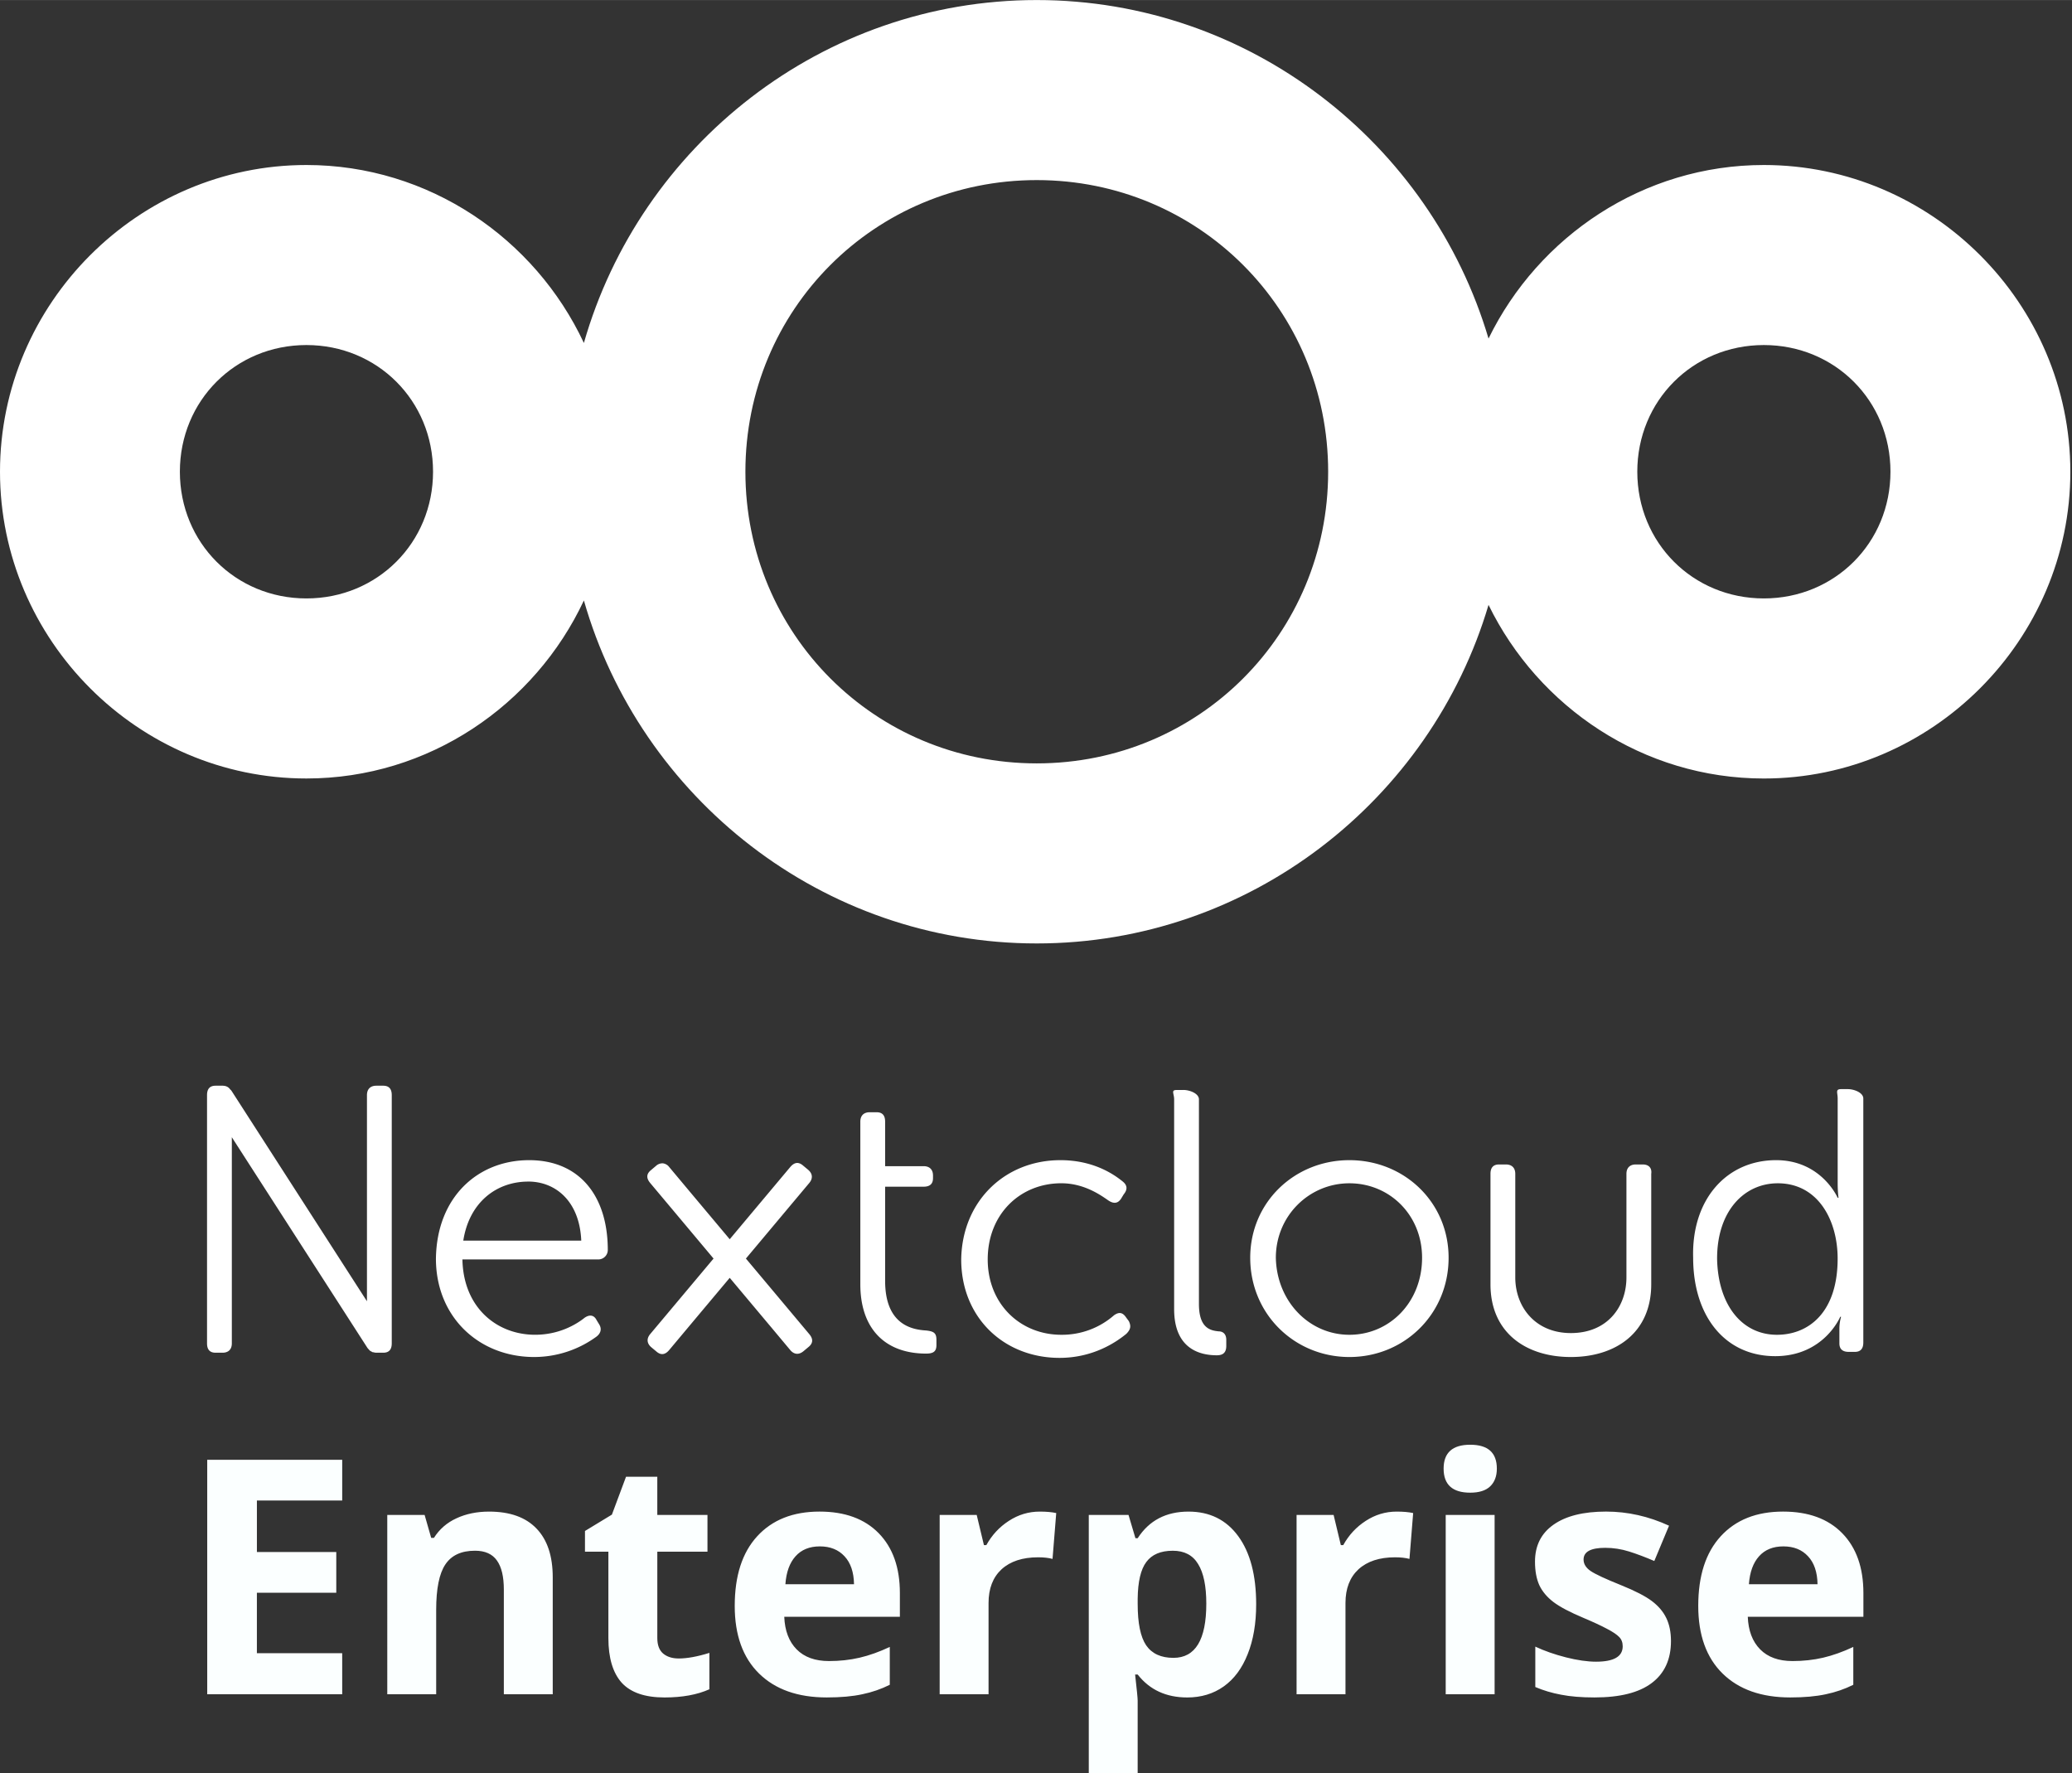 <svg xmlns="http://www.w3.org/2000/svg" xml:space="preserve" width="121.48" height="103.95" viewBox="0 0 113.89 97.45"><rect x="0" y="0" width="113.89" height="97.45" fill="#333333" stroke="none"/><g fill="#fbffff" stroke-width=".902" aria-label="Enterprise"><path d="M18.81 93.113h-7.42V80.228h7.42v2.239h-4.689v2.829h4.363v2.238H14.12v3.323h4.689zM30.382 93.113h-2.688v-5.755q0-1.067-.38-1.595-.378-.538-1.206-.538-1.129 0-1.631.758-.502.75-.502 2.494v4.636h-2.688V83.26h2.053l.361 1.26h.15q.45-.714 1.234-1.075.793-.37 1.798-.37 1.719 0 2.609.934.89.925.89 2.679zM37.301 91.148q.705 0 1.692-.308v2q-1.005.45-2.468.45-1.612 0-2.353-.811-.731-.82-.731-2.45v-4.75h-1.287V84.14l1.48-.899.776-2.08h1.719v2.098h2.758v2.018H36.13v4.75q0 .574.317.847.326.273.855.273zM45.065 84.987q-.855 0-1.34.546-.484.538-.555 1.534h3.772q-.017-.996-.52-1.534-.502-.546-1.357-.546zm.379 8.302q-2.38 0-3.72-1.313-1.339-1.313-1.339-3.72 0-2.476 1.234-3.824 1.243-1.358 3.428-1.358 2.09 0 3.253 1.19t1.163 3.288v1.304h-6.355q.045 1.146.68 1.79.634.643 1.78.643.89 0 1.683-.185t1.657-.591v2.08q-.705.353-1.507.52-.802.176-1.957.176zM57.149 83.075q.546 0 .908.08l-.203 2.52q-.326-.088-.793-.088-1.287 0-2.01.66-.714.662-.714 1.852v5.015H51.65V83.26h2.036l.397 1.657h.132q.458-.828 1.234-1.33.784-.512 1.701-.512zM65.257 93.29q-1.736 0-2.723-1.26h-.141q.14 1.234.14 1.428v3.992h-2.687V83.26h2.185l.38 1.278h.123q.943-1.463 2.793-1.463 1.746 0 2.733 1.349.987 1.348.987 3.745 0 1.578-.467 2.741-.459 1.164-1.314 1.772t-2.009.608zm-.793-8.064q-.996 0-1.454.617-.459.608-.476 2.018v.29q0 1.587.467 2.275.476.687 1.498.687 1.807 0 1.807-2.979 0-1.454-.45-2.177-.44-.731-1.392-.731zM76.768 83.075q.546 0 .908.08l-.203 2.52q-.326-.088-.793-.088-1.287 0-2.01.66-.714.662-.714 1.852v5.015h-2.688V83.26h2.036l.397 1.657h.132q.458-.828 1.234-1.33.784-.512 1.701-.512zM79.35 80.713q0-1.313 1.463-1.313t1.463 1.313q0 .626-.37.978-.362.344-1.093.344-1.463 0-1.463-1.322zm2.803 12.401h-2.688V83.26h2.688zM91.847 90.187q0 1.516-1.058 2.31-1.048.792-3.146.792-1.075 0-1.833-.15-.758-.14-1.42-.423v-2.22q.75.352 1.684.59.943.238 1.657.238 1.463 0 1.463-.846 0-.317-.194-.511-.194-.203-.67-.45-.476-.255-1.269-.59-1.137-.476-1.674-.882-.53-.405-.776-.925-.238-.529-.238-1.296 0-1.313 1.014-2.027 1.022-.723 2.89-.723 1.78 0 3.464.776l-.81 1.94q-.74-.318-1.384-.521-.644-.203-1.314-.203-1.19 0-1.19.644 0 .361.38.625.387.265 1.683.785 1.155.467 1.692.872.538.406.793.935t.256 1.26zM98.026 84.987q-.855 0-1.34.546-.484.538-.555 1.534h3.772q-.017-.996-.52-1.534-.502-.546-1.357-.546zm.379 8.302q-2.38 0-3.72-1.313-1.339-1.313-1.339-3.72 0-2.476 1.234-3.824 1.243-1.358 3.428-1.358 2.09 0 3.253 1.19t1.163 3.288v1.304h-6.355q.045 1.146.68 1.79.634.643 1.78.643.89 0 1.683-.185.793-.186 1.657-.591v2.08q-.705.353-1.507.52-.802.176-1.957.176z"/></g><path fill="#fff" d="M56.986 0C45.19 0 35.193 8.003 32.094 18.847c-2.693-5.752-8.529-9.781-15.251-9.781C7.599 9.066 0 16.67 0 25.923s7.599 16.86 16.843 16.86c6.722 0 12.558-4.031 15.251-9.784 3.099 10.844 13.096 18.85 24.892 18.85 11.708 0 21.655-7.885 24.833-18.607 2.743 5.622 8.506 9.542 15.133 9.542 9.244 0 16.847-7.61 16.847-16.861S106.196 9.066 96.952 9.066c-6.626 0-12.39 3.917-15.133 9.538C78.641 7.883 68.694 0 56.986 0zm0 9.895c8.904 0 16.018 7.116 16.018 16.027 0 8.912-7.113 16.031-16.018 16.031-8.904 0-16.014-7.12-16.014-16.031 0-8.912 7.11-16.027 16.014-16.027zm-40.143 9.066c3.901 0 6.96 3.057 6.96 6.961s-3.059 6.965-6.96 6.965-6.956-3.06-6.956-6.965c0-3.904 3.055-6.961 6.956-6.961zm80.109 0c3.901 0 6.96 3.057 6.96 6.961s-3.059 6.965-6.96 6.965-6.956-3.06-6.956-6.965c0-3.904 3.055-6.961 6.956-6.961z" color="#000" style="isolation:auto;mix-blend-mode:normal;text-decoration-color:#000;text-decoration-line:none;text-decoration-style:solid;text-indent:0;text-transform:none;white-space:normal"/><path fill="#fff" d="M11.851 59.668c-.329 0-.471.188-.471.517v13.643c0 .33.142.515.471.515h.377c.33 0 .515-.185.515-.515V62.5l7.441 11.558c.032.05.068.084.103.121.01.013.018.026.03.037.031.029.066.044.1.062.02.01.034.025.055.032.015.005.03.002.046.006.052.013.106.027.17.027h.374c.33 0 .471-.185.471-.515V60.185c0-.329-.142-.517-.47-.517h-.376c-.329 0-.517.188-.517.517v11.33l-7.44-11.559c-.026-.039-.057-.063-.085-.093-.086-.122-.222-.195-.417-.195zm89.347.188c-.329 0-.188.188-.188.517v4.657c0 .47.046.799.046.799h-.046s-.893-2.069-3.384-2.069c-2.726 0-4.654 2.164-4.56 5.362 0 3.199 1.74 5.41 4.512 5.41 2.68 0 3.572-2.164 3.572-2.164h.048s-.094.283-.094.659v.799c0 .329.188.471.517.471h.33c.328 0 .468-.188.468-.517V60.373c0-.33-.517-.517-.846-.517zm-36.52.048c-.329 0-.14.188-.14.517v11.523c0 2.258 1.503 2.54 2.349 2.54.376 0 .517-.188.517-.517v-.33c0-.329-.188-.469-.423-.469-.47-.047-1.08-.188-1.08-1.505V60.42c0-.33-.517-.518-.846-.518zm-16.872 1.222c-.329 0-.517.188-.517.517v8.937c0 2.446 1.364 3.811 3.62 3.811.423 0 .563-.14.563-.47v-.283c0-.376-.14-.47-.563-.517-.799-.047-2.257-.33-2.257-2.728v-5.175h2.115c.33 0 .517-.14.517-.47v-.141c0-.33-.188-.517-.517-.517h-2.115v-2.447c0-.33-.14-.517-.469-.517zm-18.72 2.634c-2.82 0-5.078 2.024-5.125 5.41 0 3.2 2.351 5.409 5.406 5.409a5.82 5.82 0 0 0 3.43-1.129c.235-.188.283-.423.142-.659l-.142-.233c-.14-.282-.374-.33-.656-.142-.47.376-1.412.94-2.728.94-2.115 0-3.948-1.505-3.995-4.14h7.473a.521.521 0 0 0 .517-.517c0-2.963-1.549-4.939-4.322-4.939zm29.2 0c-3.055 0-5.405 2.258-5.452 5.456 0 3.199 2.351 5.41 5.406 5.41 1.88 0 3.149-.894 3.666-1.318.235-.235.28-.422.14-.704l-.14-.188c-.188-.282-.377-.33-.659-.142a4.343 4.343 0 0 1-2.913 1.083c-2.256 0-4.043-1.695-4.043-4.14 0-2.494 1.787-4.187 4.043-4.187 1.222 0 2.114.612 2.584.941.282.188.516.188.704-.094l.142-.235c.235-.283.187-.517-.048-.705-.517-.424-1.644-1.177-3.43-1.177zm15.886 0c-3.008 0-5.452 2.305-5.452 5.363 0 3.104 2.444 5.456 5.452 5.456s5.452-2.352 5.452-5.456c0-3.058-2.444-5.363-5.452-5.363zm-30.405.158c-.115.019-.226.096-.332.222l-1.902 2.268-1.423 1.698-2.156-2.57-1.168-1.396a.522.522 0 0 0-.35-.206.525.525 0 0 0-.38.142l-.288.243c-.252.211-.239.445-.028.698l1.903 2.268 1.578 1.883-2.31 2.754-.005.006-1.166 1.389c-.211.252-.188.518.064.73l.288.24c.252.212.482.159.693-.094l1.9-2.268 1.425-1.698 2.157 2.572c0 .002.004.004.005.005l1.164 1.392c.211.252.477.273.73.062l.287-.24c.252-.212.24-.447.028-.699l-1.903-2.27L41 69.168l2.31-2.756.005-.006 1.166-1.39c.211-.251.188-.518-.064-.73l-.288-.24c-.126-.105-.246-.146-.362-.128zm38.63.078c-.329 0-.471.188-.471.517v6.068c0 2.68 1.974 3.998 4.418 3.998s4.418-1.317 4.418-3.998v-6.068c.047-.329-.14-.517-.469-.517h-.377c-.329 0-.517.188-.517.517v5.692c0 1.6-1.034 3.058-3.055 3.058-1.974 0-3.055-1.458-3.055-3.058v-5.692c0-.329-.188-.517-.517-.517zm-53.36.94c1.504 0 2.82 1.082 2.913 3.246h-6.485c.33-2.117 1.833-3.245 3.572-3.245zm45.134.095c2.209 0 3.995 1.74 3.995 4.092 0 2.446-1.786 4.234-3.995 4.234s-3.996-1.835-4.043-4.234c0-2.305 1.834-4.092 4.043-4.092zm23.547 0c2.209 0 3.29 2.023 3.29 4.14 0 2.963-1.599 4.186-3.338 4.186-1.927 0-3.242-1.646-3.288-4.186 0-2.634 1.503-4.14 3.336-4.14z"/></svg>
